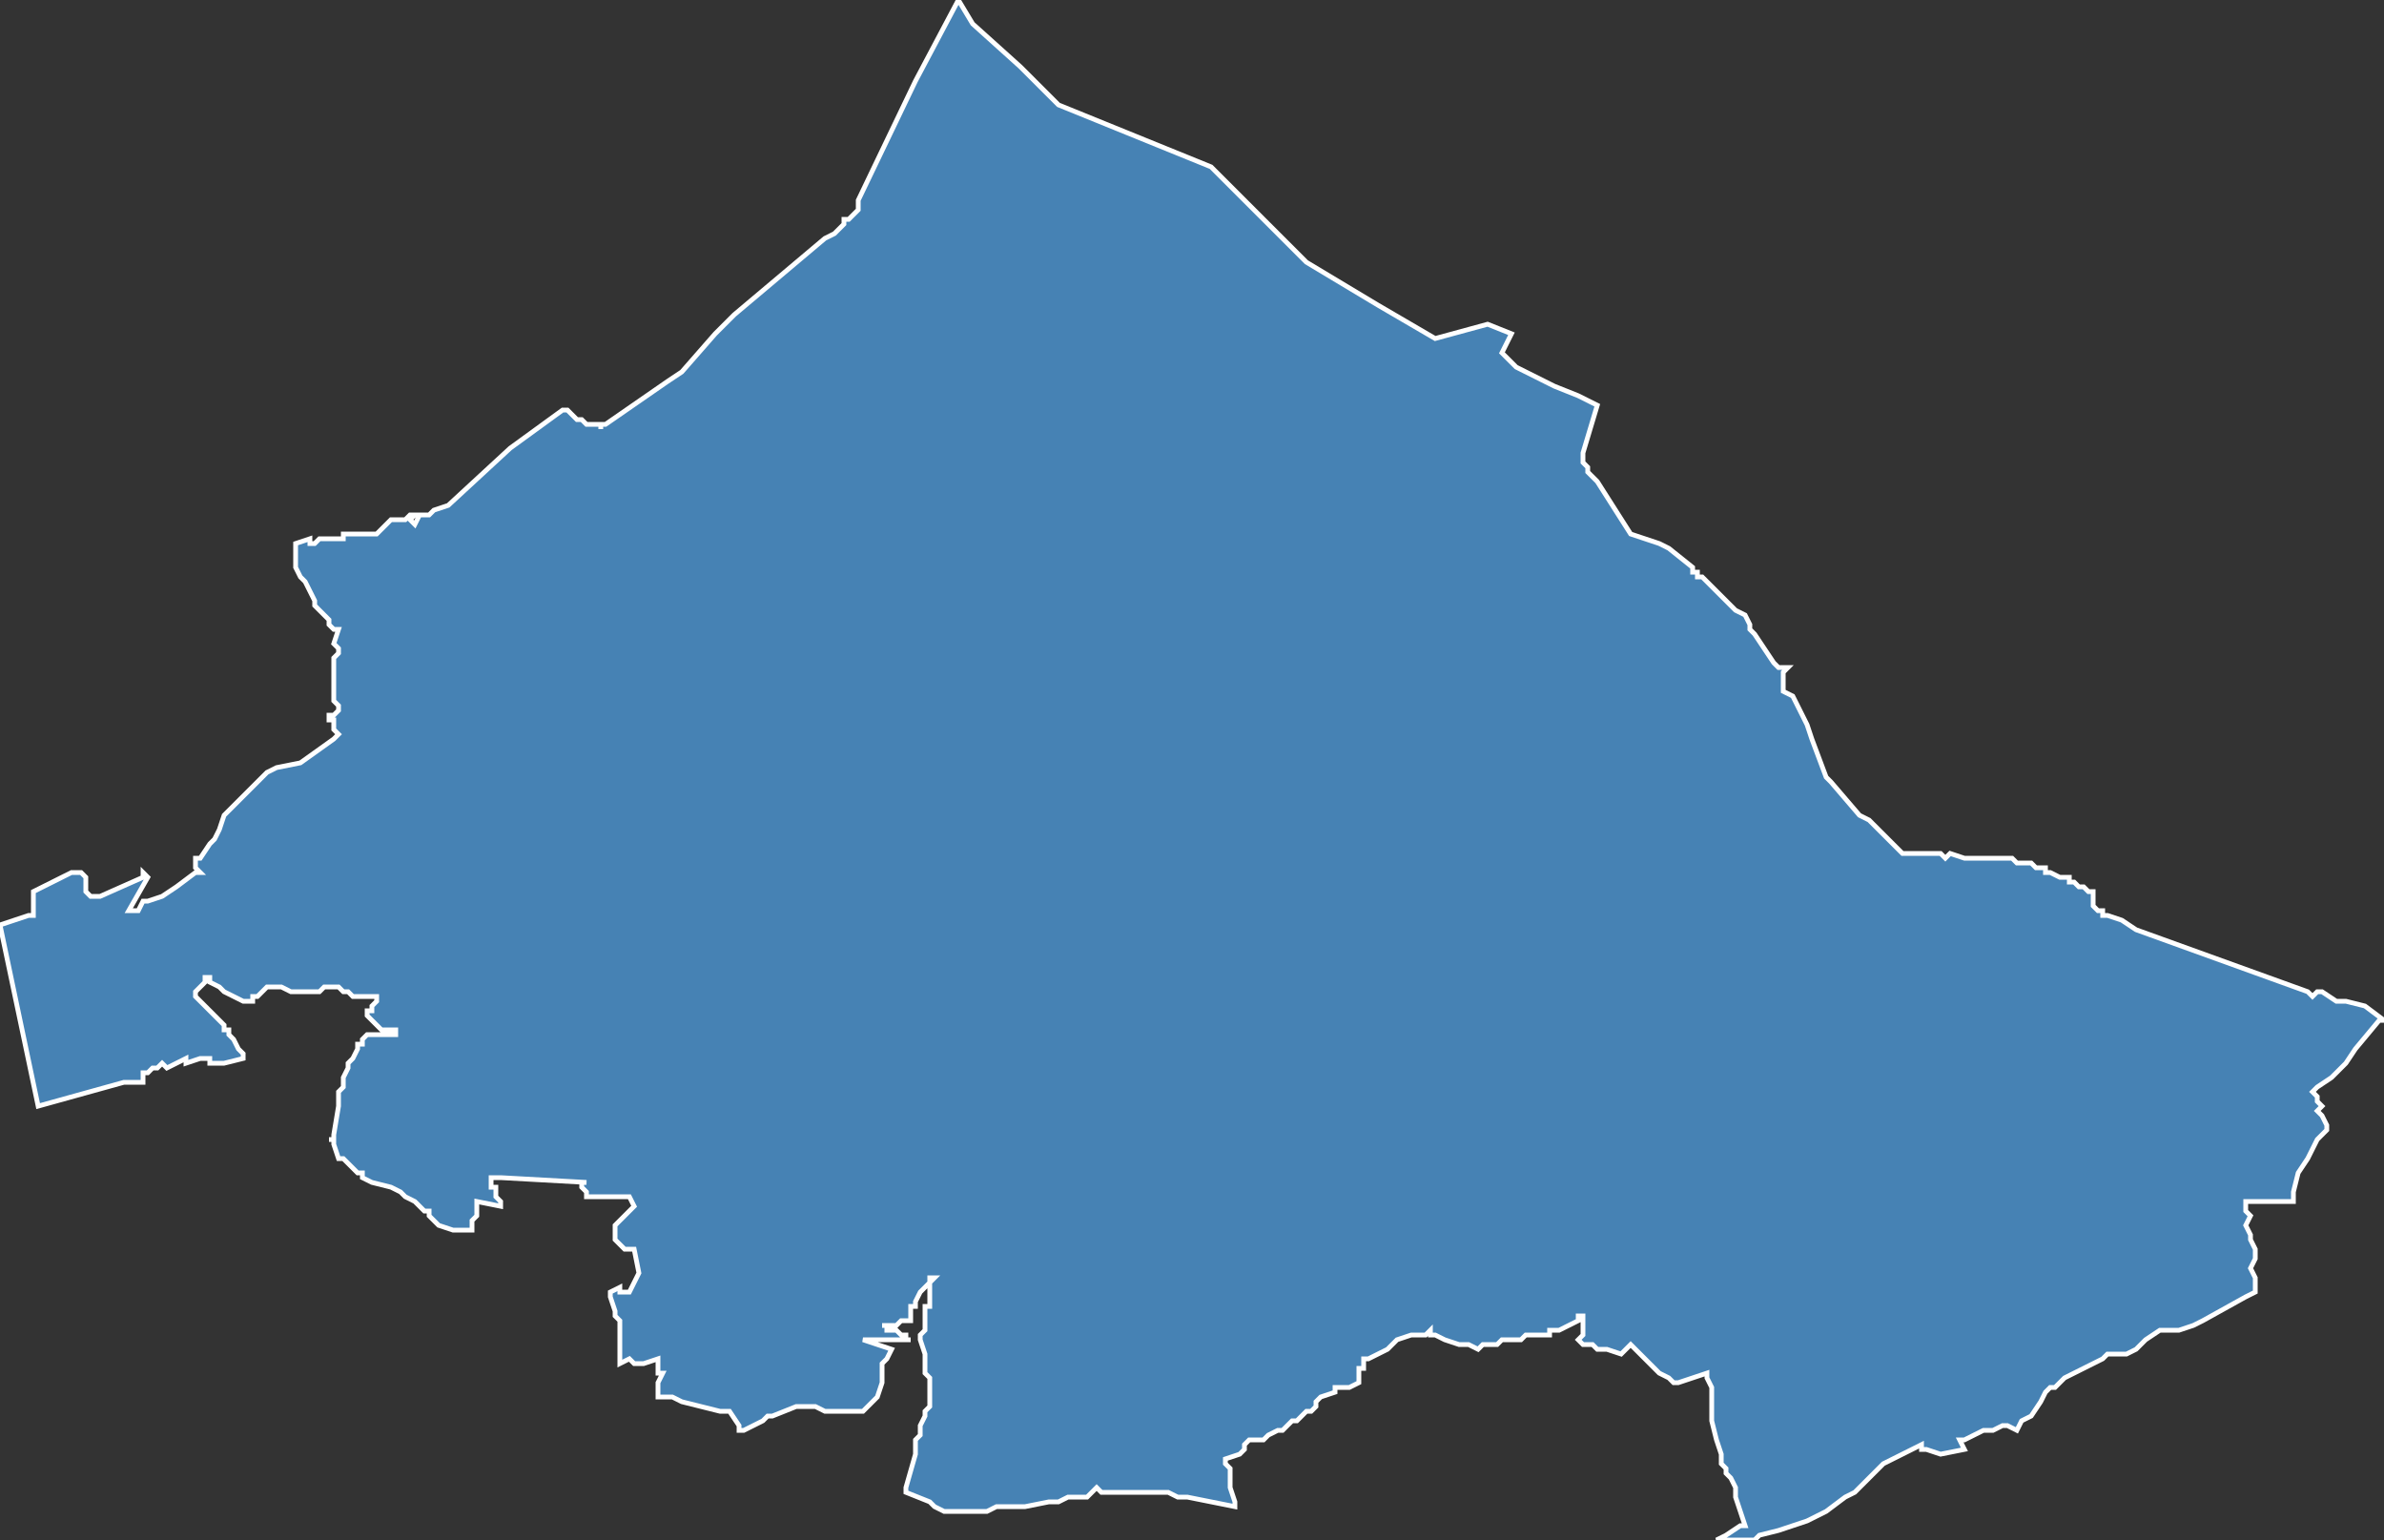 <?xml version="1.0" encoding="utf-8"?>
<svg version="1.1" id="svgmap" xmlns="http://www.w3.org/2000/svg" xmlns:xlink="http://www.w3.org/1999/xlink" x="0px" y="0px" width="100%" height="100%" viewBox="0 0 500 323">
<rect x="0" y="0" width="500" height="323" fill="#333333" stroke="none"/>
<polygon points="0,194 3,193 6,192 7,192 7,190 7,188 7,187 11,185 15,183 17,183 17,183 18,184 18,186 18,187 19,188 20,188 21,188 30,184 30,183 31,184 27,191 27,191 28,191 29,191 30,189 31,189 34,188 37,186 41,183 42,183 41,182 41,181 41,180 42,180 44,177 45,176 46,174 46,174 47,171 56,162 58,161 58,161 63,160 70,155 71,154 70,153 70,152 70,151 69,151 69,150 70,150 70,150 71,149 71,149 71,148 70,147 70,146 70,146 70,145 70,143 70,142 70,141 70,140 70,139 70,138 71,137 71,136 70,135 71,132 71,132 70,132 69,131 69,130 67,128 66,127 66,126 64,122 63,121 62,119 62,116 62,114 65,113 65,114 66,114 66,114 66,114 66,114 67,113 67,113 72,113 72,112 73,112 74,112 75,112 77,112 79,112 80,111 82,109 84,109 85,109 86,108 87,108 86,109 87,110 88,108 89,108 90,108 91,107 91,107 94,106 107,94 118,86 119,86 120,87 121,88 121,88 121,88 121,88 122,88 122,88 122,88 123,89 124,89 124,89 125,89 125,89 126,89 126,90 126,90 126,89 127,89 127,89 140,80 143,78 150,70 150,70 151,69 154,66 173,50 175,49 177,47 177,46 178,46 180,44 180,42 192,17 201,0 204,5 214,14 222,22 254,35 274,55 289,64 301,71 312,68 317,70 315,74 318,77 326,81 331,83 335,85 332,95 332,96 332,97 333,98 333,99 333,99 334,100 335,101 342,112 345,113 345,113 348,114 350,115 355,119 355,119 355,120 356,120 356,120 356,121 357,121 357,121 364,128 364,128 366,129 367,131 367,132 368,133 368,133 368,133 372,139 373,140 373,140 375,140 374,141 374,141 374,141 374,143 374,145 376,146 376,146 379,152 380,155 383,163 384,164 384,164 390,171 392,172 399,179 400,179 400,179 402,179 402,179 402,179 404,179 404,179 406,179 406,179 407,179 408,180 409,179 409,179 412,180 414,180 414,180 415,180 416,180 416,180 416,180 417,180 417,180 417,180 418,180 419,180 419,180 419,180 421,180 421,180 422,180 423,181 423,181 423,181 423,181 424,181 425,181 426,181 426,181 427,182 427,182 428,182 429,182 429,182 429,183 430,183 432,184 433,184 433,184 433,184 434,184 434,184 434,184 434,185 434,185 435,185 436,186 436,186 437,186 438,187 438,187 438,187 438,187 438,187 439,187 439,188 439,188 439,188 439,188 439,189 439,190 439,190 439,190 440,191 440,191 440,191 440,191 441,191 441,192 441,192 441,192 442,192 445,193 448,195 484,208 485,209 486,208 487,208 490,210 491,210 492,210 496,211 500,214 499,214 494,220 492,223 489,226 486,228 485,229 486,230 486,231 487,232 486,233 487,234 488,236 488,237 486,239 484,243 482,246 481,250 481,252 471,252 471,254 472,255 471,257 472,259 472,260 473,262 473,264 472,266 473,268 473,271 471,272 462,277 460,278 457,279 453,279 450,281 449,282 448,283 446,284 445,284 444,284 443,284 442,284 441,285 433,289 432,290 431,291 430,291 430,291 429,292 428,294 426,297 426,297 424,298 423,300 421,299 420,299 418,300 416,300 414,301 412,302 411,302 411,302 412,304 407,305 404,304 403,304 403,303 403,303 397,306 395,307 395,307 391,311 389,313 387,314 383,317 379,319 376,320 376,320 373,321 369,322 368,323 360,323 362,322 365,320 366,320 366,320 365,317 364,314 364,312 363,310 362,309 362,308 362,308 361,307 361,305 361,305 360,302 359,298 359,295 359,294 359,294 359,293 359,291 358,289 358,288 358,288 358,288 352,290 351,290 350,289 348,288 343,283 342,282 340,284 337,283 335,283 334,282 334,282 333,282 333,282 333,282 333,282 332,282 332,282 332,282 331,281 332,280 332,280 332,276 331,276 331,277 329,278 327,279 325,279 325,280 324,280 323,280 321,280 320,280 320,280 320,280 319,281 316,281 315,281 314,282 312,282 311,282 310,283 310,283 308,282 306,282 303,281 301,280 301,280 300,280 300,279 299,280 298,280 296,280 293,281 293,281 291,283 291,283 287,285 287,285 286,285 286,285 286,286 286,287 285,287 285,289 285,289 285,290 285,290 283,291 282,291 280,291 280,292 277,293 277,293 277,293 276,294 276,294 276,295 276,295 276,295 275,296 274,296 274,296 272,298 271,298 269,300 268,300 266,301 265,302 263,302 262,302 262,302 261,303 261,304 260,305 260,305 257,306 257,307 258,308 258,308 258,309 258,309 258,311 258,312 259,315 259,315 259,316 259,316 259,316 259,316 254,315 249,314 247,314 245,313 243,313 240,313 238,313 237,313 235,313 232,313 231,313 230,312 228,314 227,314 224,314 222,315 222,315 221,315 220,315 215,316 214,316 212,316 209,316 207,317 207,317 207,317 206,317 206,317 205,317 205,317 205,317 204,317 204,317 204,317 204,317 203,317 202,317 199,317 198,317 196,316 196,316 195,315 190,313 190,312 192,305 192,302 192,302 193,301 193,300 193,299 194,297 194,296 194,296 194,296 195,295 195,293 195,292 195,290 195,289 194,288 194,287 194,286 194,286 194,284 194,284 193,281 193,280 194,279 194,278 194,275 194,275 194,274 195,274 195,274 195,274 195,274 195,273 195,273 195,273 195,273 195,272 195,271 195,270 195,269 196,268 195,268 195,268 195,269 194,270 194,270 193,271 192,273 192,274 191,274 191,274 191,275 191,276 191,276 191,277 190,277 190,277 190,277 189,277 189,277 188,278 187,278 186,278 185,278 186,278 186,279 188,279 189,280 190,280 190,281 191,281 191,281 190,281 189,281 185,281 183,281 182,281 181,281 187,283 186,285 185,286 185,286 185,290 184,293 183,294 181,296 181,296 179,296 177,296 176,296 175,296 175,296 173,296 171,295 170,295 167,295 162,297 162,297 161,297 160,298 156,300 155,300 155,300 155,299 153,296 151,296 147,295 143,294 141,293 140,293 138,293 138,293 138,292 138,291 138,290 138,290 139,288 139,288 138,288 138,286 138,286 138,285 135,286 133,286 132,285 130,286 130,286 130,285 130,284 130,283 130,282 130,281 130,280 130,279 130,279 130,278 130,278 130,277 129,276 129,275 128,272 128,272 128,272 128,271 130,270 130,270 130,270 130,271 131,271 131,271 132,271 134,267 133,262 133,262 132,262 131,262 130,261 129,260 129,258 129,257 130,256 131,255 132,254 132,254 133,253 133,253 133,253 132,251 131,251 131,251 131,251 129,251 126,251 124,251 124,251 123,251 123,250 123,250 123,250 122,249 122,249 122,249 122,248 123,248 105,247 103,247 103,248 103,249 104,249 104,250 104,251 104,251 105,252 105,253 100,252 100,255 99,256 99,258 97,258 96,258 95,258 92,257 92,257 92,257 91,256 91,256 90,255 90,254 89,254 88,253 87,252 85,251 84,250 82,249 78,248 78,248 76,247 76,246 75,246 73,244 72,243 72,243 71,243 70,240 70,240 70,239 69,239 70,239 70,239 70,238 71,232 71,232 71,229 72,228 72,227 72,226 73,224 73,223 74,222 75,220 75,219 76,219 76,218 76,218 77,217 78,217 80,217 83,217 83,217 83,216 83,216 82,216 82,216 81,216 80,216 79,215 79,215 78,214 78,214 77,213 77,212 78,212 78,211 79,210 79,210 79,210 79,209 79,209 78,209 76,209 74,209 73,208 73,208 72,208 72,208 71,207 71,207 70,207 70,207 69,207 68,207 67,208 66,208 65,208 63,208 62,208 61,208 59,207 59,207 58,207 58,207 56,207 55,208 55,208 55,208 54,209 53,209 53,210 53,210 52,210 51,210 51,210 51,210 49,209 47,208 47,208 46,207 46,207 44,206 44,206 44,205 43,205 43,205 43,206 43,206 43,206 42,207 41,208 41,209 41,209 46,214 47,215 47,216 47,216 48,216 48,217 49,218 50,220 50,220 51,221 51,221 51,222 51,222 47,223 47,223 46,223 46,223 44,223 44,223 44,222 43,222 42,222 42,222 39,223 39,223 39,222 35,224 34,223 33,224 32,224 31,225 31,225 30,225 30,225 30,225 30,225 30,226 30,226 30,227 30,227 30,227 29,227 29,227 26,227 8,232 0,194" id="8321" class="canton" fill="steelblue" stroke-width="1" stroke="white" geotype="canton" geoname="Toulon-3" code_insee="8321" code_departement="83" nom_departement="Var" code_region="93" nom_region="Provence-Alpes-Côte d'Azur"/></svg>